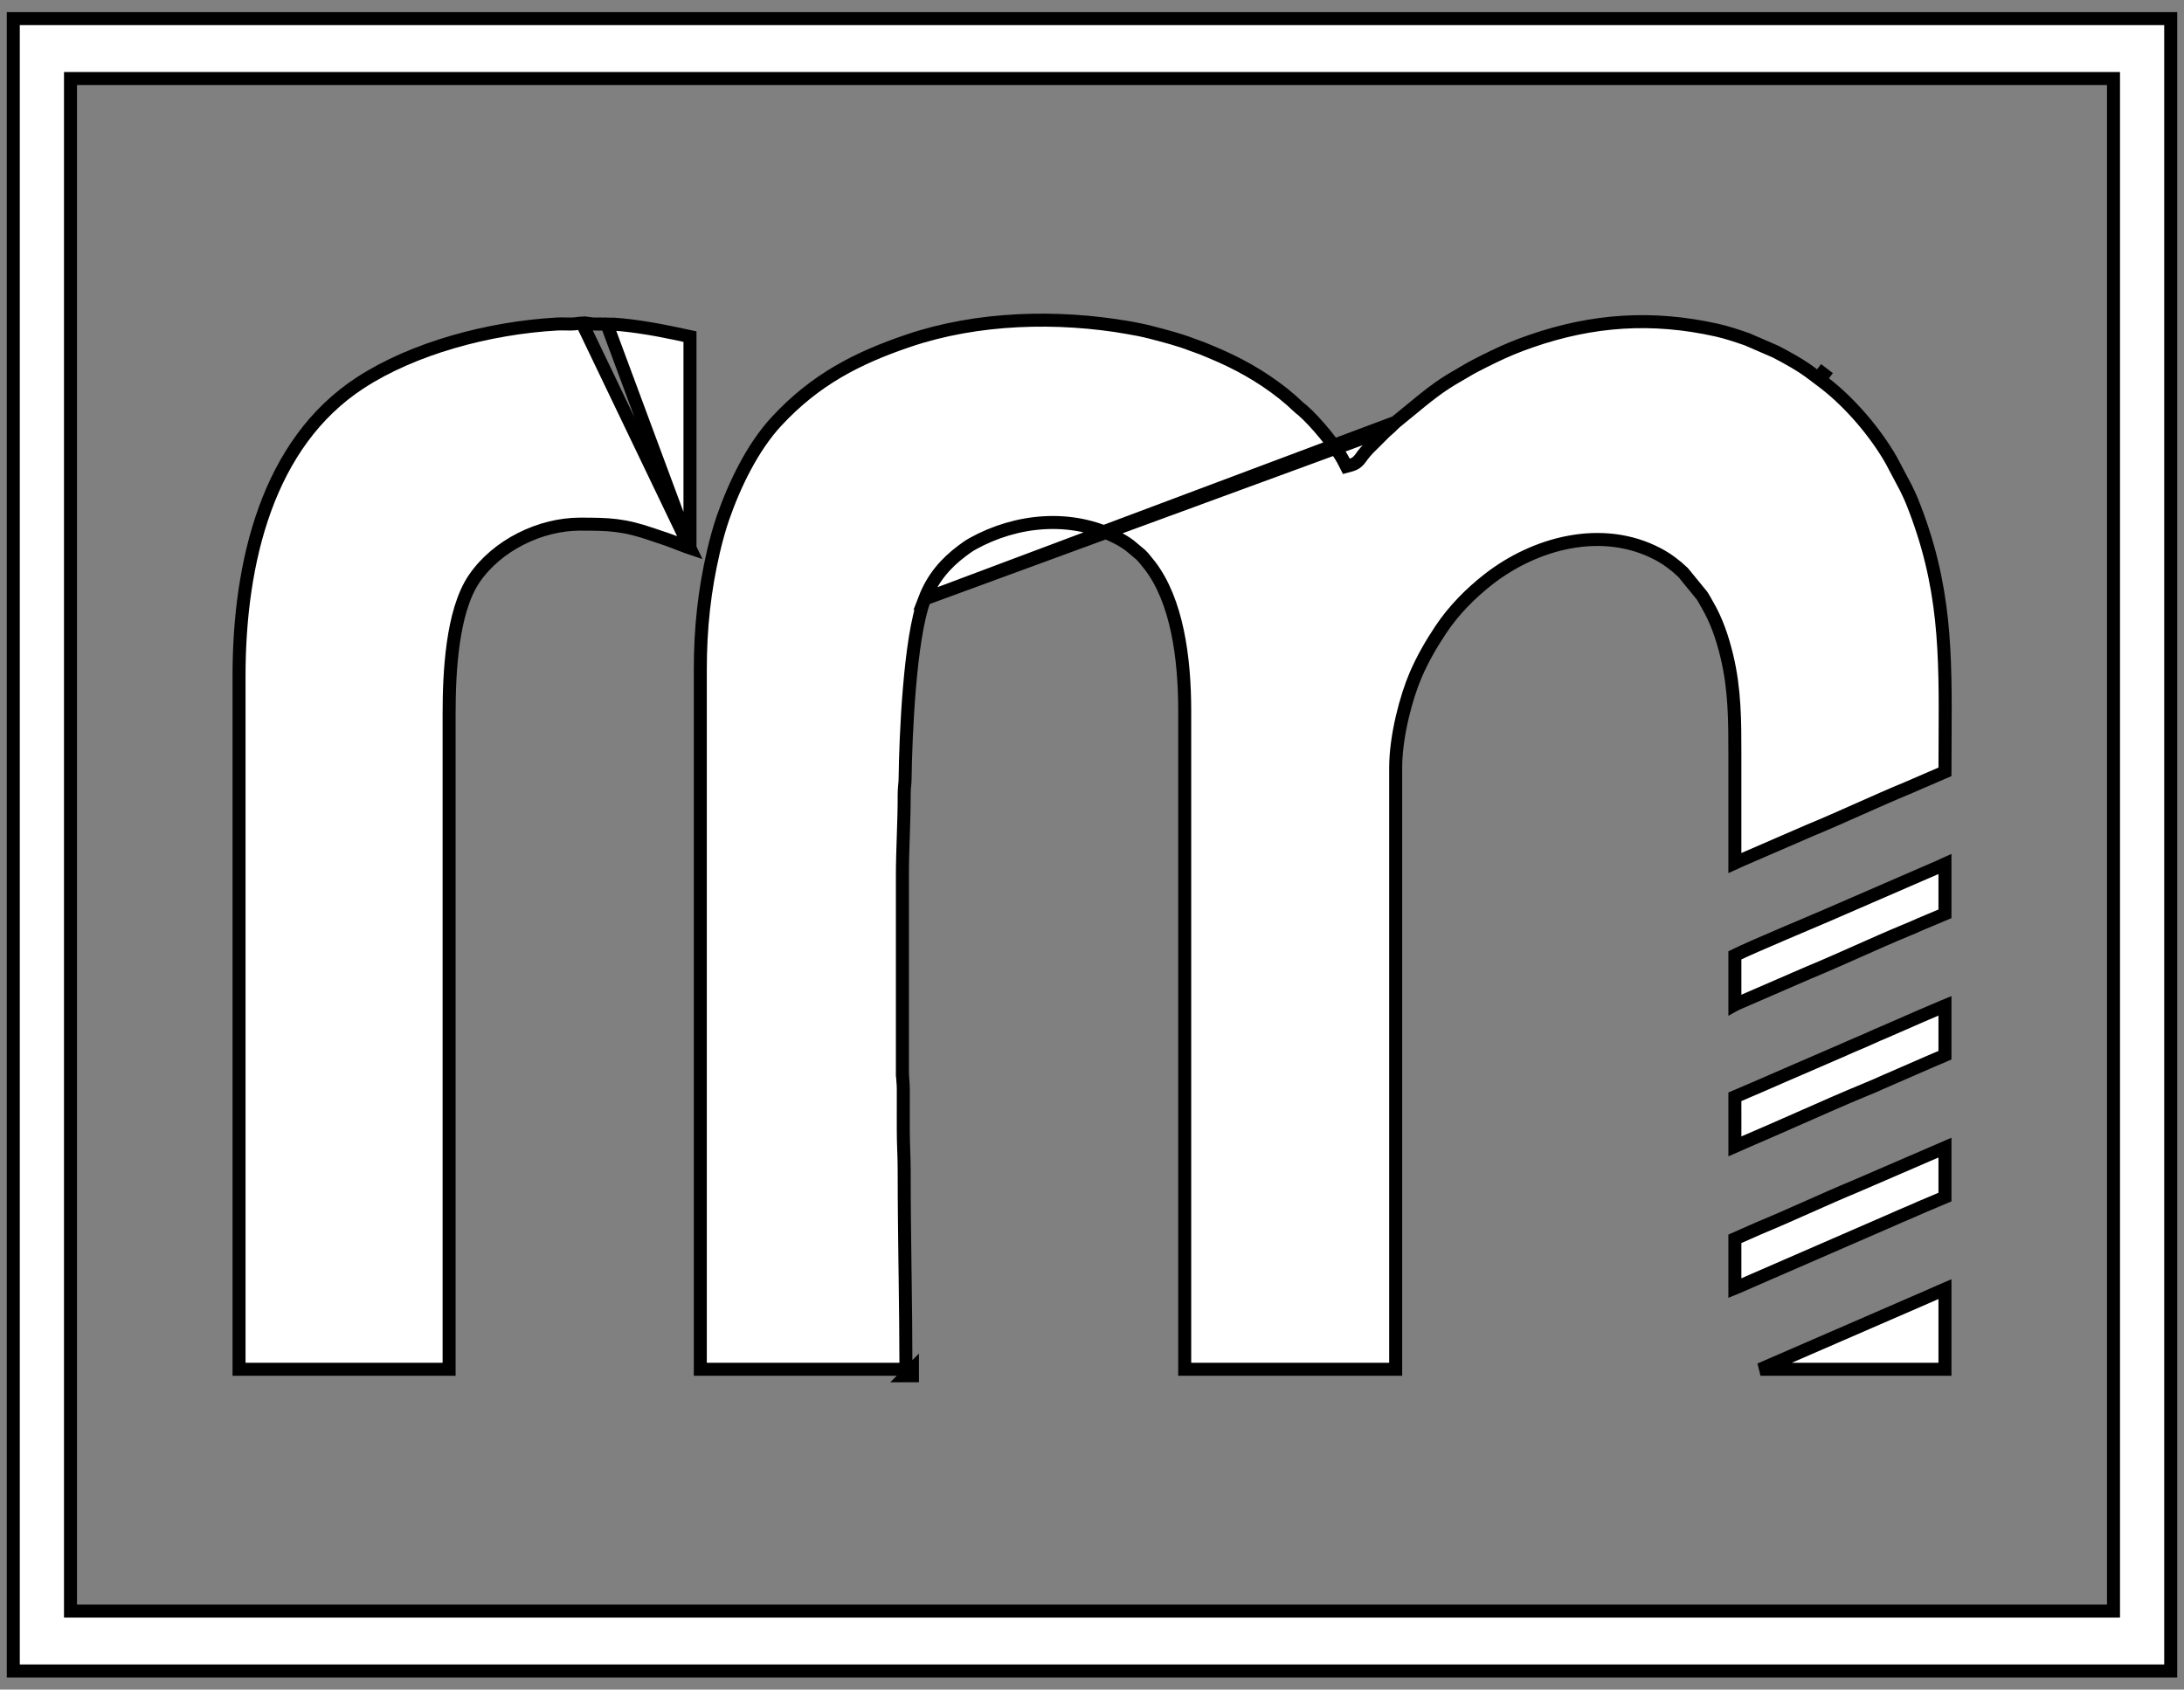 <svg width="168" height="130" viewBox="0 0 168 130" fill="none" xmlns="http://www.w3.org/2000/svg">
<rect x="0" y="0" width="168" height="130" fill="#808080" stroke="none"/>
<g id="RM">
<path id="Vector" d="M71.128 46.084L71.128 46.084C71.76 44.445 72.75 43.328 74.019 42.375L74.019 42.375C74.256 42.197 74.533 41.994 74.823 41.834C78.183 39.974 82.383 39.546 85.938 41.377C86.252 41.539 86.617 41.755 86.913 41.982L86.921 41.989L86.93 41.996L87.724 42.663L87.735 42.673L87.747 42.684C87.897 42.827 87.995 42.933 88.131 43.114L88.131 43.114C88.195 43.199 88.238 43.251 88.286 43.308L88.294 43.317C88.343 43.374 88.398 43.44 88.472 43.537L88.472 43.537C90.517 46.232 91.131 50.534 91.131 54.671V105.354H107.36V59.072C107.36 56.623 108.175 53.611 108.906 51.918L108.906 51.918C109.445 50.67 110.101 49.544 110.821 48.46C111.818 46.96 113.11 45.657 114.486 44.581L114.486 44.581C118.055 41.789 123.229 40.364 127.534 42.633C128.239 43.005 128.89 43.494 129.453 44.034L129.475 44.055L129.494 44.078L130.906 45.806L130.923 45.827L130.937 45.849C131.045 46.014 131.142 46.189 131.228 46.343C131.267 46.413 131.303 46.478 131.337 46.536C132.047 47.76 132.488 49.053 132.836 50.493C133.455 53.057 133.453 55.531 133.452 58.09C133.452 58.228 133.451 58.366 133.451 58.505V58.521V58.538V58.555V58.572V58.589V58.605V58.622V58.639V58.656V58.672V58.689V58.706V58.723V58.739V58.756V58.773V58.79V58.807V58.823V58.84V58.857V58.874V58.891V58.907V58.924V58.941V58.958V58.974V58.991V59.008V59.025V59.041V59.058V59.075V59.092V59.109V59.125V59.142V59.159V59.176V59.193V59.209V59.226V59.243V59.26V59.276V59.293V59.31V59.327V59.343V59.36V59.377V59.394V59.41V59.427V59.444V59.461V59.478V59.494V59.511V59.528V59.545V59.562V59.578V59.595V59.612V59.629V59.645V59.662V59.679V59.696V59.712V59.729V59.746V59.763V59.78V59.796V59.813V59.83V59.847V59.864V59.88V59.897V59.914V59.931V59.947V59.964V59.981V59.998V60.014V60.031V60.048V60.065V60.082V60.098V60.115V60.132V60.149V60.166V60.182V60.199V60.216V60.233V60.249V60.266V60.283V60.3V60.316V60.333V60.35V60.367V60.384V60.4V60.417V60.434V60.451V60.468V60.484V60.501V60.518V60.535V60.551V60.568V60.585V60.602V60.618V60.635V60.652V60.669V60.685V60.702V60.719V60.736V60.753V60.769V60.786V60.803V60.82V60.837V60.853V60.87V60.887V60.904V60.92V60.937V60.954V60.971V60.987V61.004V61.021V61.038V61.055V61.071V61.088V61.105V61.122V61.139V61.155V61.172V61.189V61.206V61.222V61.239V61.256V61.273V61.289V61.306V61.323V61.34V61.357V61.373V61.39V61.407V61.424V61.441V61.457V61.474V61.491V61.508V61.524V61.541V61.558V61.575V61.592V61.608V61.625V61.642V61.659V61.675V61.692V61.709V61.726V61.742V61.759V61.776V61.793V61.81V61.826V61.843V61.86V61.877V61.893V61.91V61.927V61.944V61.961V61.977V61.994V62.011V62.028V62.044V62.061V62.078V62.095V62.111V62.128V62.145V62.162V62.179V62.195V62.212V62.229V62.246V62.263V62.279V62.296V62.313V62.33V62.346V62.363V62.38V62.397V62.413V62.43V62.447V62.464V62.481V62.497V62.514V62.531V62.548V62.565V62.581V62.598V62.615V62.632V62.648V62.665V62.682V62.699V62.715V62.732V62.749V62.766V62.783V62.799V62.816V62.833V62.85V62.867V62.883V62.9V62.917V62.934V62.95V62.967V62.984V63.001V63.017V63.034V63.051V63.068V63.085V63.101V63.118V63.135V63.152V63.169V63.185V63.202V63.219V63.236V63.252V63.269V63.286V63.303V63.319V63.336V63.353V63.37V63.387V63.403V63.42V63.437V63.454V63.47V63.487V63.504V63.521V63.538V63.554V63.571V63.588V63.605V63.621V63.638V63.655V63.672V63.688V63.705V63.722V63.739V63.756V63.772V63.789V63.806V63.823V63.84V63.856V63.873V63.89V63.907V63.923V63.94V63.957V63.974V63.99V64.007V64.024V64.041V64.058V64.074V64.091V64.108V64.125V64.141V64.158V64.175V64.192V64.209V64.225V64.242V64.259V64.276V64.293V64.309V64.326V64.343V64.36V64.376V64.393V64.41V64.427V64.444V64.46V64.477V64.494V64.511V64.527V64.544V64.561V64.578V64.594V64.611V64.628V64.645V64.662V64.678V64.695V64.712V64.729V64.746V64.762V64.779V64.796V64.813V64.829V64.846V64.863V64.88V64.896V64.913V64.93V64.947V64.964V64.98V64.997V65.014V65.031V65.047V65.064V65.081V65.098V65.115V65.131V65.148V65.165V65.182V65.198V65.215V65.232V65.249V65.266V65.282V65.299V65.316V65.333V65.349V65.366V65.383V65.4V65.416V65.433V65.45V65.467V65.484V65.5V65.517V65.534V65.551V65.567V65.584V65.601V65.618V65.635V65.651V65.668V65.685V65.702V65.719V65.735V65.752V65.769V65.786V65.802V65.819V65.836V65.853V65.87V65.886V65.903V65.92V65.937V65.953V65.97V65.987V66.004V66.02V66.037V66.054V66.071V66.088V66.104V66.121V66.138V66.155V66.171V66.188V66.205V66.222V66.239V66.255V66.272V66.289V66.306V66.323V66.339V66.356V66.373V66.39V66.406C133.5 66.384 133.549 66.361 133.598 66.338C133.683 66.297 133.775 66.253 133.857 66.218C133.857 66.218 133.858 66.218 133.859 66.217L139.209 63.898L139.217 63.894L139.217 63.894C140.487 63.37 141.726 62.819 142.97 62.265L142.976 62.262C144.215 61.711 145.459 61.157 146.734 60.63C146.735 60.63 146.736 60.629 146.738 60.629L149.612 59.387C149.613 58.551 149.617 57.743 149.622 56.957C149.66 50.189 149.689 45.078 147.079 38.571C146.948 38.243 146.828 37.997 146.689 37.71C146.657 37.644 146.624 37.576 146.589 37.505L145.482 35.413C144.238 33.234 142.295 30.983 140.381 29.5C140.206 29.365 140.057 29.253 139.903 29.138C139.77 29.038 139.633 28.935 139.473 28.813L139.473 28.813C138.577 28.125 137.645 27.612 136.588 27.058L134.403 26.111C133.627 25.843 132.86 25.579 132.04 25.396C127.089 24.296 122.516 24.608 117.792 26.242C117.25 26.43 116.776 26.606 116.266 26.818C115.281 27.229 114.407 27.668 113.444 28.164C113.164 28.308 112.933 28.446 112.689 28.591C112.519 28.693 112.342 28.799 112.137 28.913L112.137 28.913C110.743 29.691 109.646 30.6 108.502 31.547C108.128 31.858 107.748 32.172 107.351 32.488L71.128 46.084ZM71.128 46.084C70.543 47.601 70.182 50.269 69.959 52.907C69.733 55.569 69.643 58.276 69.623 59.921C69.621 60.096 69.608 60.237 69.592 60.404C69.59 60.419 69.589 60.434 69.587 60.45C69.569 60.638 69.551 60.85 69.552 61.133C69.556 62.141 69.522 63.181 69.487 64.233L69.484 64.311C69.45 65.335 69.415 66.369 69.415 67.378L69.415 82.356L69.915 82.357L69.415 82.357V82.357C69.415 82.681 69.434 82.93 69.452 83.158L69.452 83.158C69.47 83.385 69.486 83.586 69.485 83.844C69.481 84.559 69.482 85.277 69.483 85.992C69.483 86.319 69.484 86.645 69.484 86.971C69.484 87.536 69.501 88.036 69.518 88.525L69.519 88.53C69.535 89.018 69.552 89.493 69.552 90.023C69.552 92.656 69.586 95.289 69.62 97.921L69.621 97.934C69.653 100.405 69.685 102.877 69.689 105.354H53.87V51.548C53.87 48.29 54.189 45.418 54.882 42.431C55.077 41.589 55.348 40.603 55.611 39.848L55.611 39.848C56.519 37.24 57.902 34.395 59.735 32.417C62.692 29.227 65.903 27.559 69.896 26.208C75.185 24.419 81.307 24.251 86.844 25.216L86.93 24.723L86.844 25.216C87.372 25.308 87.987 25.431 88.51 25.567L88.51 25.567C89.61 25.851 90.727 26.141 91.689 26.518C91.83 26.573 91.966 26.619 92.089 26.661L92.122 26.673C92.258 26.719 92.376 26.76 92.491 26.808C92.624 26.863 92.745 26.913 92.87 26.966C92.981 27.012 93.095 27.06 93.223 27.113L93.223 27.113C93.735 27.326 94.136 27.506 94.631 27.744C96.485 28.636 98.388 29.87 99.873 31.303L99.873 31.303C99.96 31.387 100.017 31.433 100.073 31.475C100.08 31.48 100.087 31.485 100.094 31.49C100.127 31.515 100.152 31.534 100.197 31.573C100.679 31.992 101.326 32.681 101.935 33.427C102.545 34.174 103.088 34.944 103.381 35.518L103.566 35.882L103.96 35.773C104.216 35.702 104.395 35.559 104.525 35.416C104.609 35.324 104.694 35.204 104.755 35.119C104.774 35.093 104.79 35.069 104.803 35.051C105.083 34.675 105.403 34.364 105.752 34.025C105.924 33.858 106.104 33.683 106.289 33.49C106.508 33.263 106.591 33.181 106.822 32.989L106.822 32.989M71.128 46.084L106.822 32.989M106.822 32.989C106.942 32.889 107.037 32.792 107.112 32.714M106.822 32.989L107.112 32.714M107.112 32.714L107.127 32.699M107.112 32.714L107.127 32.699M107.127 32.699C107.207 32.616 107.27 32.552 107.351 32.488L107.127 32.699ZM140.197 28.733C140.06 28.631 139.923 28.527 139.778 28.416L140.687 29.105C140.517 28.974 140.358 28.854 140.197 28.733ZM70.189 105.854C70.189 105.687 70.189 105.521 70.189 105.354L69.689 105.854H70.189Z" fill="white" stroke="black"/>
<path id="Vector_2" d="M5.923 6.041H5.423V6.541V123.459V123.959H5.923H162.077H162.577V123.459V6.541V6.041H162.077H5.923ZM166.978 1.433V128.567H1.022V1.433H166.978Z" fill="white" stroke="black"/>
<path id="Vector_3" d="M53.075 42.166C53.001 42.141 52.924 42.114 52.846 42.085C52.495 41.959 52.14 41.817 51.956 41.743C51.55 41.58 51.132 41.442 50.731 41.309C50.547 41.248 50.367 41.188 50.193 41.128C47.982 40.36 46.851 40.328 44.619 40.328C41.568 40.328 38.241 41.941 36.48 44.522C35.602 45.811 35.128 47.655 34.866 49.511C34.603 51.382 34.547 53.333 34.547 54.884V105.354H18.387V52.044C18.387 43.225 20.596 34.087 27.718 29.45L27.718 29.45C31.776 26.807 37.565 25.226 42.869 24.929C43.071 24.918 43.287 24.922 43.516 24.927C43.63 24.929 43.747 24.931 43.866 24.932L43.867 24.932C44.108 24.933 44.265 24.914 44.404 24.895C44.42 24.892 44.435 24.89 44.45 24.888C44.557 24.873 44.642 24.861 44.772 24.856L53.075 42.166ZM53.075 42.166V25.9L51.826 25.634L51.825 25.634C50.402 25.328 48.024 24.923 46.674 24.928L53.075 42.166ZM46.409 24.932C46.177 24.937 45.91 24.942 45.685 24.93L46.409 24.932ZM46.409 24.932C46.505 24.93 46.595 24.929 46.674 24.928L46.409 24.932ZM45.293 24.888C45.402 24.903 45.535 24.921 45.685 24.93L44.772 24.856C44.954 24.849 45.081 24.861 45.206 24.876C45.233 24.88 45.262 24.884 45.293 24.888Z" fill="white" stroke="black"/>
<path id="Vector_4" d="M139.149 74.826L139.149 74.826L139.141 74.83L133.839 77.129C133.723 77.178 133.596 77.237 133.481 77.29C133.471 77.295 133.461 77.299 133.452 77.304V73.504C134.165 73.153 135.664 72.503 137.245 71.828C137.803 71.59 138.368 71.35 138.906 71.122C140.095 70.617 141.155 70.167 141.719 69.914L149.237 66.65L149.237 66.65L149.242 66.647C149.359 66.595 149.464 66.545 149.563 66.498C149.58 66.49 149.596 66.482 149.612 66.475V70.311L147.729 71.104L147.721 71.107L147.714 71.11C147.375 71.266 147.038 71.409 146.669 71.561C145.413 72.079 144.147 72.642 142.891 73.201L142.887 73.203C141.629 73.763 140.381 74.318 139.149 74.826Z" fill="white" stroke="black"/>
<path id="Vector_5" d="M134.911 98.48L134.911 98.48C134.849 98.506 134.762 98.545 134.656 98.592C134.426 98.695 134.11 98.835 133.793 98.971C133.675 99.021 133.56 99.07 133.452 99.114V95.318L135.306 94.499C136.557 93.983 137.824 93.419 139.081 92.86L139.084 92.859C140.344 92.298 141.595 91.742 142.821 91.236L142.821 91.236L142.829 91.232L149.612 88.3V92.106L147.731 92.901L147.724 92.904L147.717 92.907C147.378 93.064 147.03 93.211 146.674 93.362L146.672 93.362C146.32 93.512 145.959 93.665 145.603 93.828L134.911 98.48Z" fill="white" stroke="black"/>
<path id="Vector_6" d="M149.612 77.39V81.195C149.51 81.242 149.401 81.288 149.284 81.336C149.237 81.355 149.189 81.374 149.14 81.394C148.967 81.465 148.782 81.54 148.611 81.618L144.762 83.294L144.762 83.294L144.75 83.299C144.329 83.495 143.949 83.652 143.506 83.835L143.465 83.852L143.465 83.852C141.849 84.518 140.118 85.284 138.396 86.045C137.087 86.623 135.784 87.199 134.543 87.727L134.543 87.727C134.192 87.876 133.822 88.039 133.454 88.203L133.452 84.39L135.324 83.587C135.677 83.44 136.029 83.283 136.377 83.129L136.386 83.125C136.74 82.967 137.089 82.812 137.441 82.665L137.441 82.665L137.447 82.663L141.741 80.804L141.742 80.804L141.754 80.798C142.113 80.631 142.462 80.484 142.82 80.332L142.833 80.327C143.185 80.179 143.546 80.026 143.919 79.853L143.919 79.853C144.273 79.689 144.605 79.549 144.962 79.4L144.962 79.4C145.125 79.332 145.547 79.146 146.085 78.91C146.58 78.692 147.173 78.432 147.753 78.18C148.361 77.915 148.958 77.66 149.421 77.468C149.488 77.441 149.552 77.415 149.612 77.39Z" fill="white" stroke="black"/>
<path id="Vector_7" d="M149.612 99.184V105.354H135.425C135.429 105.352 135.433 105.35 135.436 105.349C135.437 105.349 135.437 105.349 135.437 105.349L148.158 99.823C148.277 99.774 148.487 99.68 148.727 99.573C148.909 99.492 149.107 99.403 149.295 99.321C149.404 99.273 149.511 99.227 149.612 99.184Z" fill="white" stroke="black"/>
</g>
</svg>
